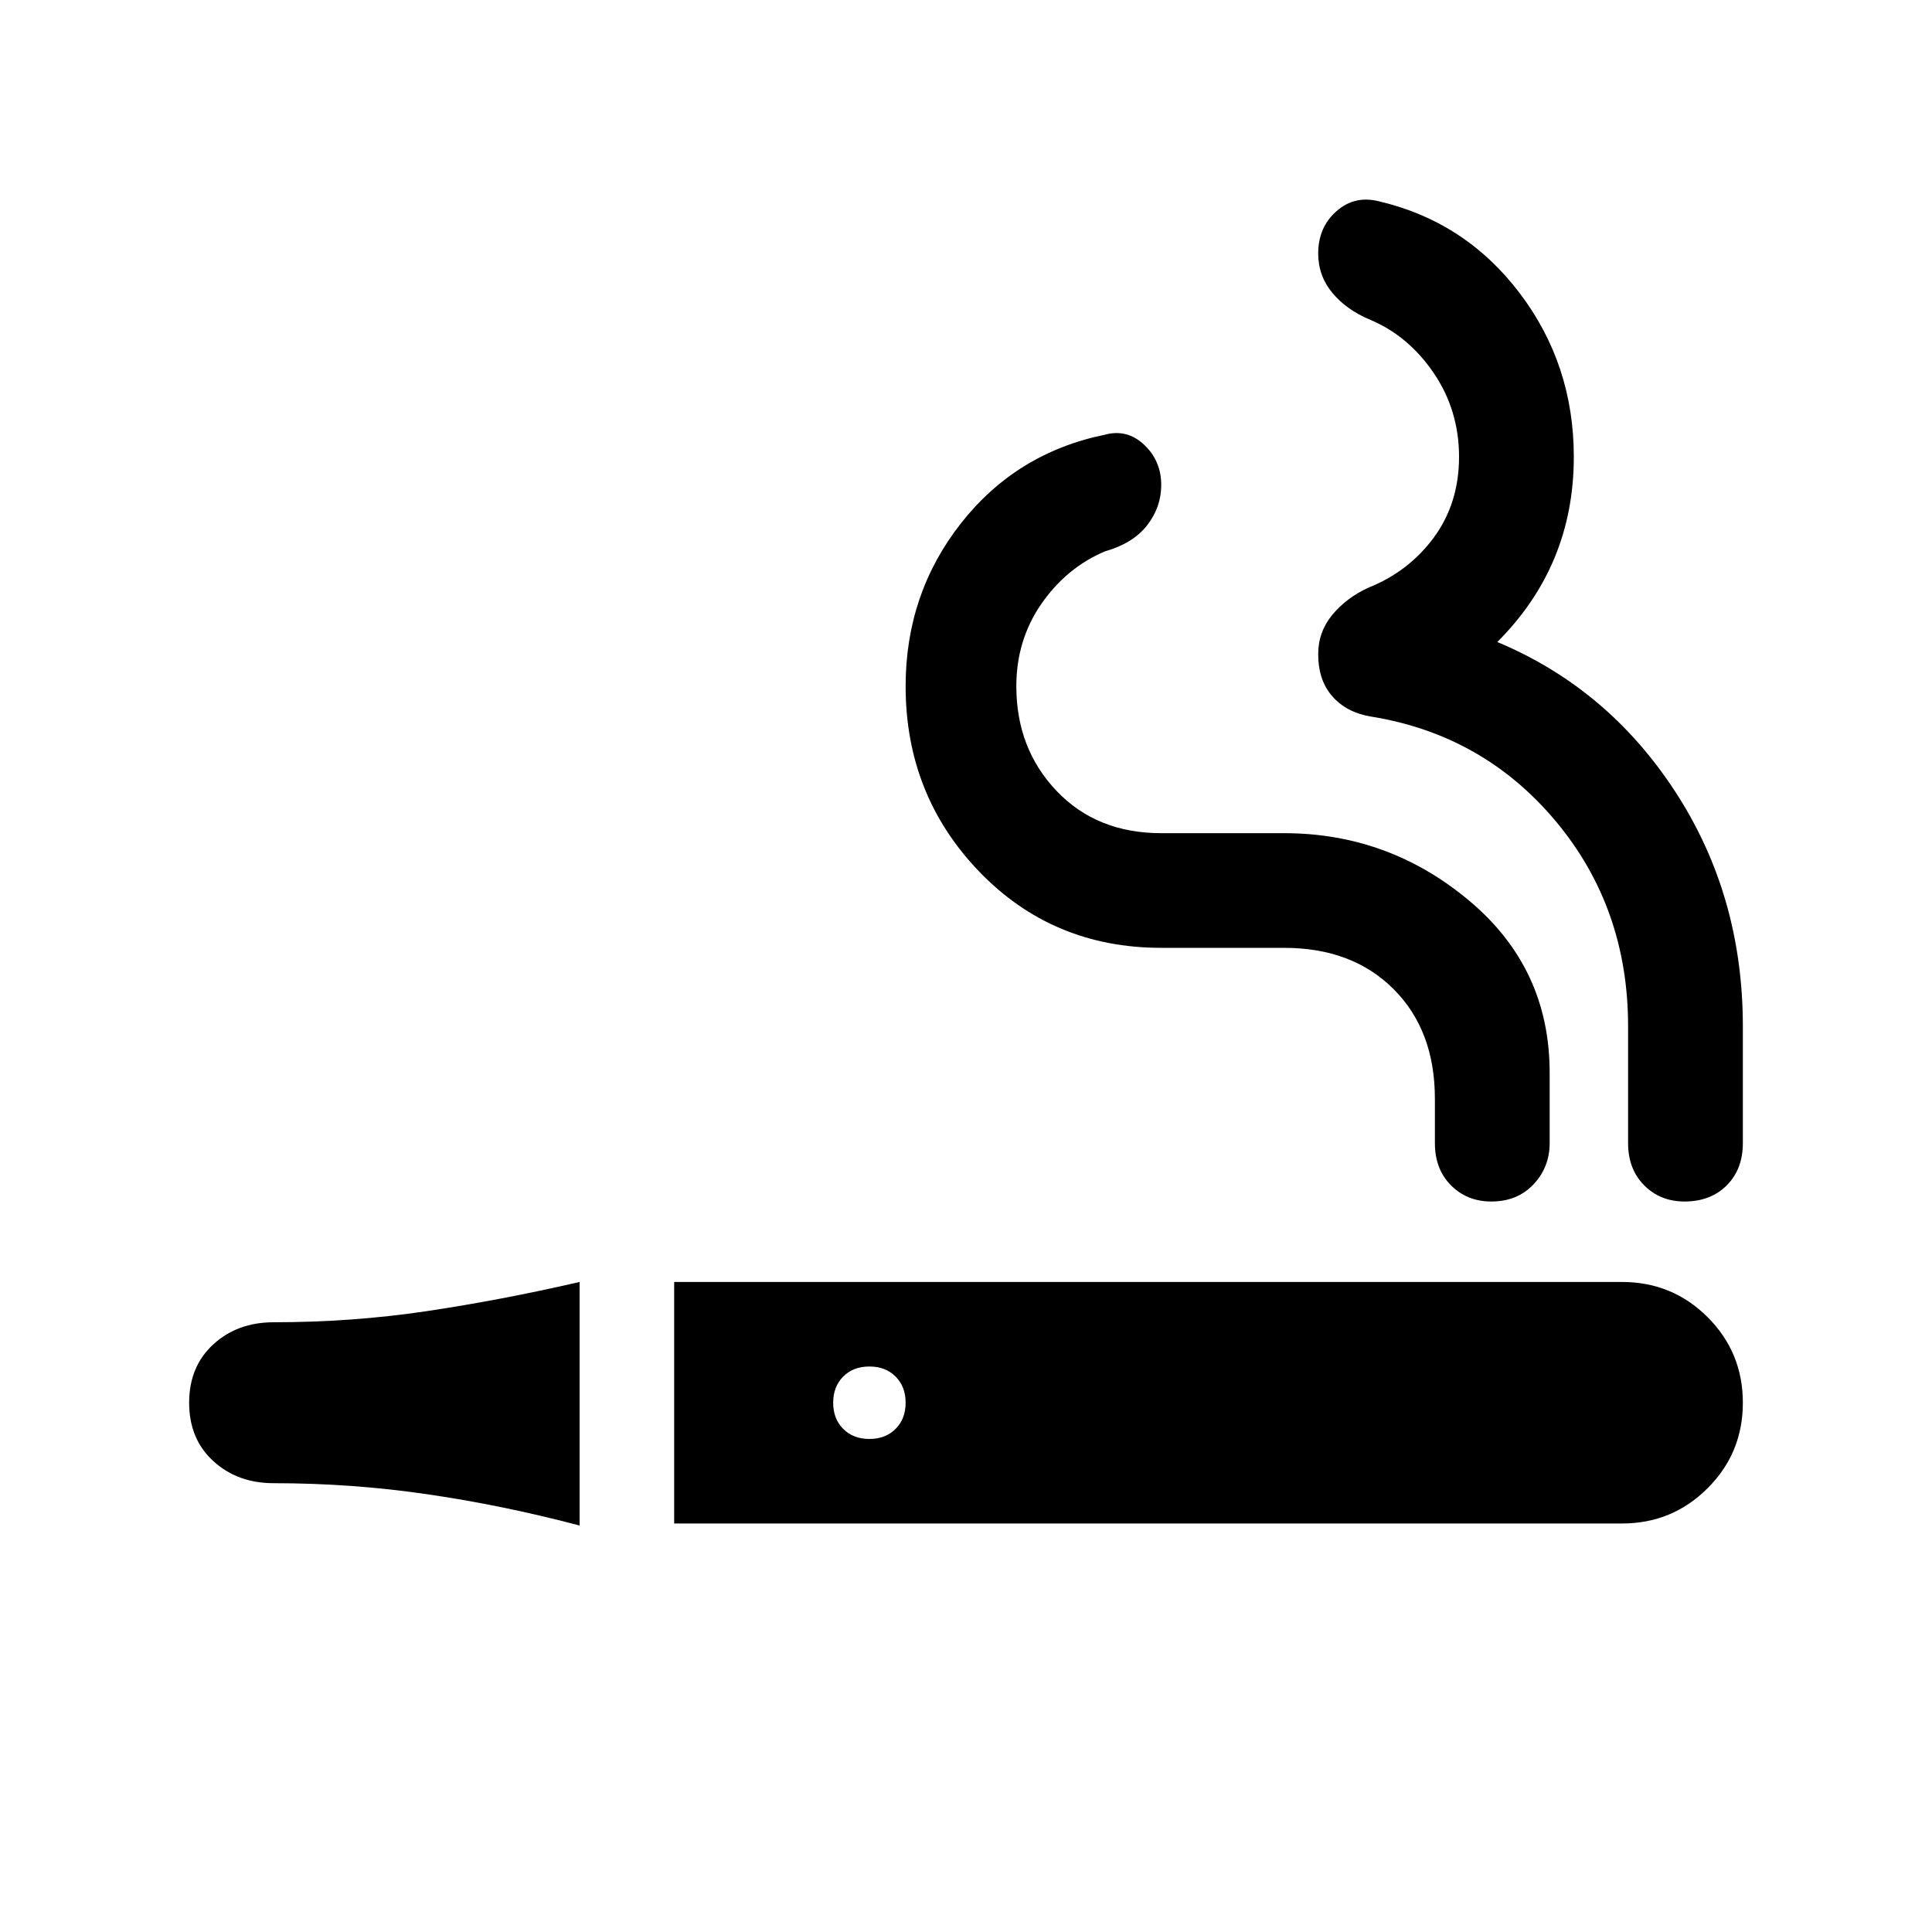 <svg xmlns="http://www.w3.org/2000/svg" height="20" width="20"><path d="M6 15.792Q5.208 15.583 4.427 15.469Q3.646 15.354 2.833 15.354Q2.458 15.354 2.208 15.125Q1.958 14.896 1.958 14.521Q1.958 14.146 2.208 13.917Q2.458 13.688 2.833 13.688Q3.646 13.688 4.417 13.573Q5.188 13.458 6 13.271ZM6.979 15.771V13.271H16.792Q17.312 13.271 17.677 13.635Q18.042 14 18.042 14.521Q18.042 15.042 17.677 15.406Q17.312 15.771 16.792 15.771ZM9 14.896Q9.167 14.896 9.271 14.792Q9.375 14.688 9.375 14.521Q9.375 14.354 9.271 14.25Q9.167 14.146 9 14.146Q8.833 14.146 8.729 14.25Q8.625 14.354 8.625 14.521Q8.625 14.688 8.729 14.792Q8.833 14.896 9 14.896ZM15.438 12.438Q15.188 12.438 15.021 12.271Q14.854 12.104 14.854 11.833V11.375Q14.854 10.667 14.427 10.24Q14 9.812 13.292 9.812H12.021Q10.896 9.812 10.135 9.021Q9.375 8.229 9.375 7.104Q9.375 6.146 9.948 5.417Q10.521 4.688 11.438 4.5Q11.667 4.438 11.844 4.604Q12.021 4.771 12.021 5.021Q12.021 5.25 11.875 5.438Q11.729 5.625 11.438 5.708Q11.042 5.875 10.781 6.25Q10.521 6.625 10.521 7.104Q10.521 7.75 10.938 8.188Q11.354 8.625 12.021 8.625H13.292Q14.375 8.625 15.208 9.323Q16.042 10.021 16.042 11.104V11.833Q16.042 12.083 15.875 12.26Q15.708 12.438 15.438 12.438ZM17.438 12.438Q17.188 12.438 17.021 12.271Q16.854 12.104 16.854 11.833V10.625Q16.854 9.396 16.104 8.5Q15.354 7.604 14.188 7.417Q13.938 7.375 13.792 7.208Q13.646 7.042 13.646 6.771Q13.646 6.542 13.792 6.365Q13.938 6.188 14.167 6.083Q14.583 5.917 14.844 5.563Q15.104 5.208 15.104 4.729Q15.104 4.25 14.844 3.865Q14.583 3.479 14.188 3.312Q13.938 3.208 13.792 3.031Q13.646 2.854 13.646 2.625Q13.646 2.354 13.833 2.188Q14.021 2.021 14.271 2.083Q15.167 2.292 15.729 3.031Q16.292 3.771 16.292 4.729Q16.292 5.292 16.094 5.771Q15.896 6.25 15.5 6.646Q16.646 7.125 17.344 8.198Q18.042 9.271 18.042 10.625V11.833Q18.042 12.104 17.875 12.271Q17.708 12.438 17.438 12.438Z"/></svg>